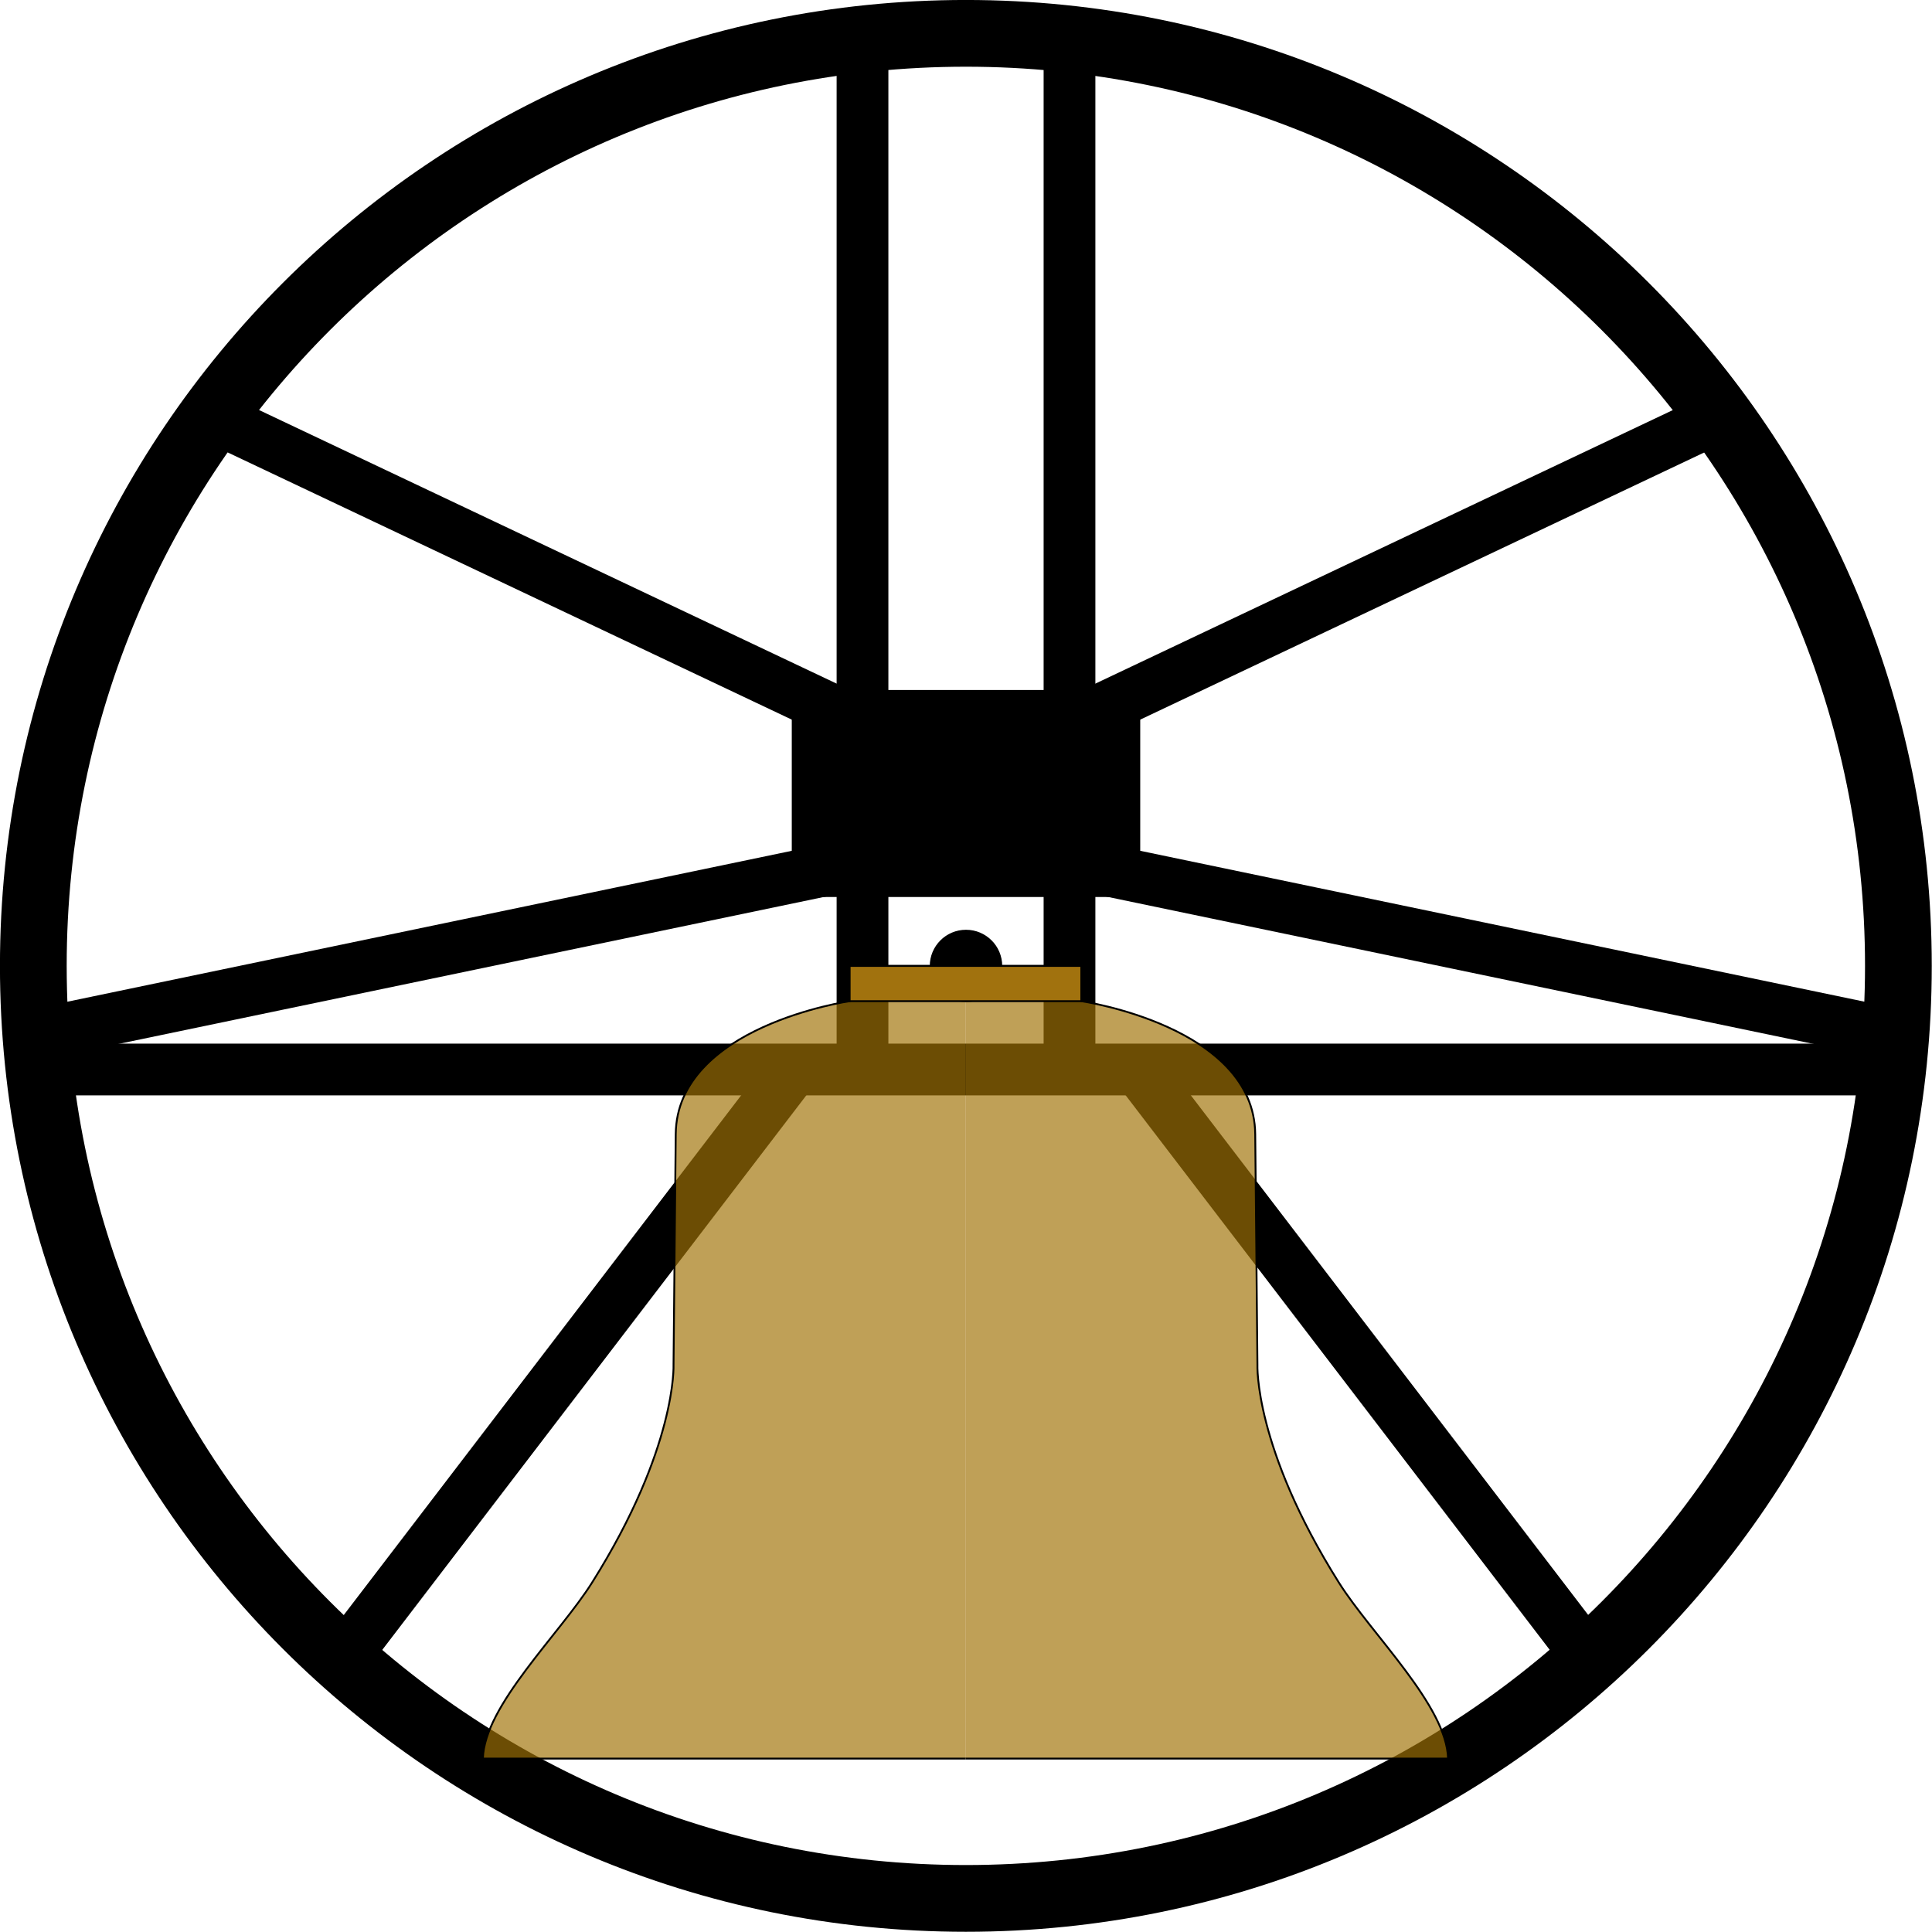 <?xml version="1.0" encoding="UTF-8" standalone="no"?>
<!-- Created with Inkscape (http://www.inkscape.org/) -->

<svg
   xmlns:osb="http://www.openswatchbook.org/uri/2009/osb"
   xmlns:dc="http://purl.org/dc/elements/1.1/"
   xmlns:cc="http://creativecommons.org/ns#"
   xmlns:rdf="http://www.w3.org/1999/02/22-rdf-syntax-ns#"
   xmlns:svg="http://www.w3.org/2000/svg"
   xmlns="http://www.w3.org/2000/svg"
   xmlns:xlink="http://www.w3.org/1999/xlink"
   xmlns:sodipodi="http://sodipodi.sourceforge.net/DTD/sodipodi-0.dtd"
   xmlns:inkscape="http://www.inkscape.org/namespaces/inkscape"
   width="560"
   height="560"
   id="svg2"
   version="1.1"
   inkscape:version="0.48.4 r9939"
   sodipodi:docname="wheel_bell.svg">
  <defs
     id="defs4">
    <linearGradient
       id="linearGradient5306"
       osb:paint="solid">
      <stop
         style="stop-color:#000000;stop-opacity:1;"
         offset="0"
         id="stop5308" />
    </linearGradient>
    <linearGradient
       id="linearGradient3793"
       osb:paint="solid">
      <stop
         style="stop-color:#000000;stop-opacity:1;"
         offset="0"
         id="stop3795" />
    </linearGradient>
    <linearGradient
       id="linearGradient3787"
       osb:paint="solid">
      <stop
         style="stop-color:#000000;stop-opacity:1;"
         offset="0"
         id="stop3789" />
    </linearGradient>
  </defs>
  <sodipodi:namedview
     id="base"
     pagecolor="#ffffff"
     bordercolor="#666666"
     borderopacity="1.0"
     inkscape:pageopacity="0.0"
     inkscape:pageshadow="2"
     inkscape:zoom="1.5657364"
     inkscape:cx="263.83733"
     inkscape:cy="156.4806"
     inkscape:document-units="px"
     inkscape:current-layer="layer2"
     showgrid="true"
     inkscape:snap-bbox="true"
     inkscape:bbox-nodes="true"
     inkscape:snap-bbox-edge-midpoints="true"
     inkscape:bbox-paths="true"
     inkscape:snap-bbox-midpoints="true"
     inkscape:window-width="1434"
     inkscape:window-height="835"
     inkscape:window-x="0"
     inkscape:window-y="0"
     inkscape:window-maximized="0"
     fit-margin-top="0"
     fit-margin-left="0"
     fit-margin-right="0"
     fit-margin-bottom="0"
     inkscape:snap-grids="false"
     inkscape:snap-to-guides="false">
    <inkscape:grid
       type="xygrid"
       id="grid2985"
       empspacing="5"
       visible="true"
       enabled="true"
       snapvisiblegridlinesonly="true"
       originx="-110px"
       originy="-420px" />
  </sodipodi:namedview>
  <g
     inkscape:label="Wheel"
     inkscape:groupmode="layer"
     id="layer1"
     transform="translate(-110,-72.362)"
     style="display:inline">
    <path
       sodipodi:type="arc"
       style="fill:none;stroke:#000000;stroke-width:18.964;stroke-miterlimit:4;stroke-opacity:1;stroke-dasharray:none;stroke-dashoffset:0"
       id="path2987"
       sodipodi:cx="395"
       sodipodi:cy="352.36218"
       sodipodi:rx="265"
       sodipodi:ry="265"
       d="m 660,352.362 c 0,146.355 -118.645,265 -265,265 -146.355,0 -265,-118.645 -265,-265 0,-146.355 118.645,-265 265,-265 146.355,0 265,118.645 265,265 z"
       transform="matrix(1.02,0,0,1.02,-12.941,-7.083)" />
    <path
       sodipodi:type="arc"
       style="fill:#000000;fill-opacity:1;stroke:#000000;stroke-width:1;stroke-miterlimit:4;stroke-opacity:1;stroke-dasharray:none;stroke-dashoffset:0"
       id="path3799"
       sodipodi:cx="400"
       sodipodi:cy="362.36218"
       sodipodi:rx="10"
       sodipodi:ry="10"
       d="m 410,362.362 c 0,5.523 -4.477,10 -10,10 -5.523,0 -10,-4.477 -10,-10 0,-5.523 4.477,-10 10,-10 5.523,0 10,4.477 10,10 z"
       transform="translate(-10,-10)" />
    <rect
       style="fill:#000000;fill-opacity:1;stroke:#000000;stroke-width:1.211;stroke-miterlimit:4;stroke-opacity:1;stroke-dasharray:none;stroke-dashoffset:0"
       id="rect3833"
       width="99.789"
       height="58.789"
       x="340.106"
       y="272.968" />
    <path
       style="fill:none;stroke:#000000;stroke-width:15;stroke-linecap:butt;stroke-linejoin:miter;stroke-miterlimit:4;stroke-opacity:1;stroke-dasharray:none"
       d="m 210,552.362 130,-170"
       id="path3003"
       inkscape:connector-curvature="0"
       sodipodi:nodetypes="cc" />
    <path
       style="fill:none;stroke:#000000;stroke-width:15;stroke-linecap:butt;stroke-linejoin:miter;stroke-miterlimit:4;stroke-opacity:1;stroke-dasharray:none"
       d="m 570,552.362 -130,-170"
       id="path3007"
       inkscape:connector-curvature="0" />
    <path
       style="fill:none;stroke:#000000;stroke-width:15;stroke-linecap:butt;stroke-linejoin:miter;stroke-miterlimit:4;stroke-opacity:1;stroke-dasharray:none"
       d="m 170,192.362 190,90"
       id="path3009"
       inkscape:connector-curvature="0"
       sodipodi:nodetypes="cc" />
    <path
       style="fill:none;stroke:#000000;stroke-width:15;stroke-linecap:butt;stroke-linejoin:miter;stroke-miterlimit:4;stroke-opacity:1;stroke-dasharray:none"
       d="m 610,192.362 -190,90"
       id="path3011"
       inkscape:connector-curvature="0"
       sodipodi:nodetypes="cc" />
    <path
       style="fill:none;stroke:#000000;stroke-width:15;stroke-linecap:butt;stroke-linejoin:miter;stroke-miterlimit:4;stroke-opacity:1;stroke-dasharray:none"
       d="m 360,82.362 0,300"
       id="path3013"
       inkscape:connector-curvature="0" />
    <path
       style="fill:none;stroke:#000000;stroke-width:15;stroke-linecap:butt;stroke-linejoin:miter;stroke-miterlimit:4;stroke-opacity:1;stroke-dasharray:none"
       d="m 420,82.362 0,300"
       id="path3015"
       inkscape:connector-curvature="0" />
    <path
       style="fill:none;stroke:#000000;stroke-width:15;stroke-linecap:butt;stroke-linejoin:miter;stroke-miterlimit:4;stroke-opacity:1;stroke-dasharray:none"
       d="m 120,382.362 540,0"
       id="path3017"
       inkscape:connector-curvature="0" />
    <path
       style="fill:none;stroke:#000000;stroke-width:15;stroke-linecap:butt;stroke-linejoin:miter;stroke-miterlimit:4;stroke-opacity:1;stroke-dasharray:none"
       d="m 120,372.362 240,-50"
       id="path3019"
       inkscape:connector-curvature="0" />
    <path
       style="fill:none;stroke:#000000;stroke-width:15;stroke-linecap:butt;stroke-linejoin:miter;stroke-miterlimit:4;stroke-opacity:1;stroke-dasharray:none"
       d="m 660,372.362 -240,-50"
       id="path3021"
       inkscape:connector-curvature="0" />
  </g>
  <g
     inkscape:groupmode="layer"
     id="layer2"
     inkscape:label="Bell"
     style="display:inline;opacity:1">
    <path
       style="fill:#a17207;fill-opacity:0.673;stroke:#000000;stroke-width:0.534px;stroke-linecap:butt;stroke-linejoin:miter;stroke-opacity:1"
       d="m 279.848,279.982 33.571,0 0,10.211 c 0,0 50.114,7.243 50.413,38.529 l 0.639,66.807 c 0,0 -1.06,23.973 23.613,63.193 9.408,14.956 31.267,35.699 31.642,51.016 l 0,0 -139.878,0"
       id="path3030"
       inkscape:connector-curvature="0"
       sodipodi:nodetypes="cccscsccc" />
    <use
       x="0"
       y="0"
       xlink:href="#path3030"
       id="use3032"
       transform="matrix(-1,0,0,1,559.697,1.3362585e-6)"
       width="744.094"
       height="1052.362"
       style="fill:#a17207;fill-opacity:0.673;fill-rule:nonzero;stroke:#000000;stroke-width:0.999;stroke-miterlimit:4;stroke-opacity:1;stroke-dasharray:none" />
    <rect
       style="fill:#a1720e;fill-opacity:1;fill-rule:evenodd;stroke:#000000;stroke-width:0.534px;stroke-linecap:butt;stroke-linejoin:miter;stroke-opacity:1"
       id="rect3034"
       width="67.141"
       height="10.211"
       x="246.278"
       y="279.982"
       ry="0" />
  </g>
</svg>
